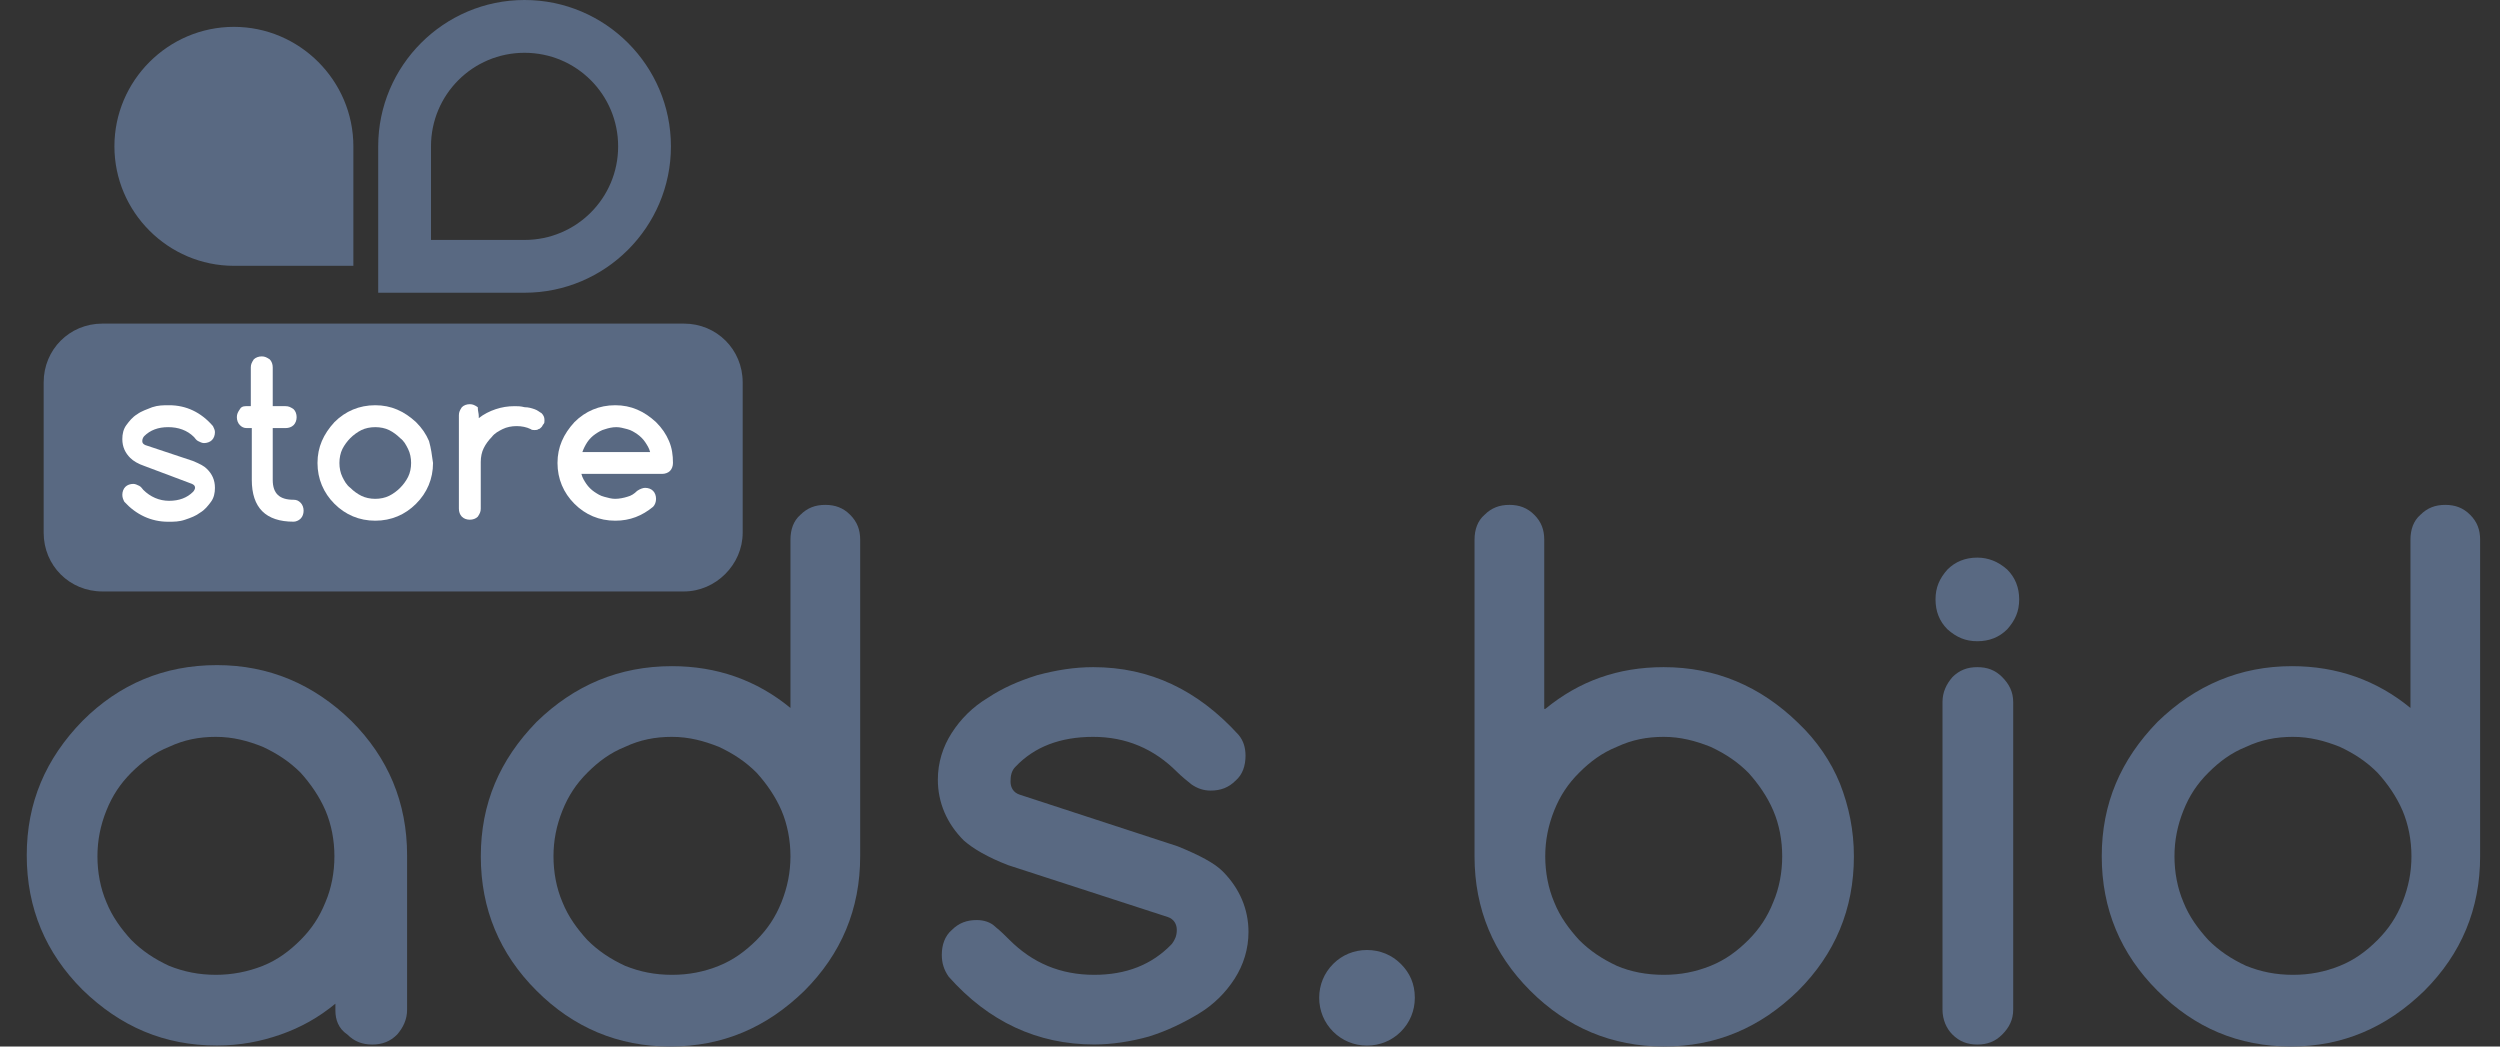 <svg width="43" height="18" viewBox="0 0 43 18" fill="none" xmlns="http://www.w3.org/2000/svg">
<rect x="0" y="0" width="43" height="18" fill="#333333" stroke="none"/>
<path d="M11.763 10.173H1.761C1.196 10.173 0.751 9.728 0.751 9.163V6.577C0.751 6.012 1.196 5.566 1.761 5.566H11.763C12.328 5.566 12.774 6.012 12.774 6.577V9.163C12.774 9.711 12.311 10.173 11.763 10.173Z" fill="#596982"/>
<path d="M1.968 2.517C1.968 1.387 2.893 0.462 4.023 0.462C5.153 0.462 6.078 1.387 6.078 2.517V4.572H4.023C2.893 4.572 1.968 3.647 1.968 2.517Z" fill="#596982"/>
<path d="M9.022 5.035H6.505V2.518C6.505 1.13 7.635 0 9.022 0C10.41 0 11.54 1.13 11.54 2.518C11.54 3.905 10.41 5.035 9.022 5.035ZM7.413 4.127H9.022C9.913 4.127 10.632 3.408 10.632 2.518C10.632 1.627 9.913 0.908 9.022 0.908C8.132 0.908 7.413 1.627 7.413 2.518V4.127Z" fill="#596982"/>
<path d="M5.769 17.383V17.263C5.478 17.503 5.17 17.674 4.827 17.794C4.485 17.914 4.125 17.983 3.731 17.983C2.823 17.983 2.07 17.657 1.419 17.024C0.785 16.39 0.46 15.619 0.46 14.712C0.46 13.804 0.785 13.05 1.419 12.399C2.053 11.766 2.823 11.44 3.731 11.44C4.622 11.44 5.392 11.766 6.043 12.399C6.677 13.033 7.002 13.804 7.002 14.712V17.366C7.002 17.537 6.934 17.674 6.831 17.794C6.711 17.914 6.574 17.966 6.403 17.966C6.232 17.966 6.095 17.914 5.975 17.794C5.821 17.692 5.769 17.537 5.769 17.383ZM3.714 12.674C3.423 12.674 3.166 12.725 2.909 12.845C2.652 12.948 2.447 13.102 2.258 13.29C2.07 13.479 1.933 13.684 1.83 13.941C1.727 14.198 1.676 14.455 1.676 14.729C1.676 15.003 1.727 15.277 1.83 15.517C1.933 15.773 2.087 15.979 2.258 16.167C2.447 16.356 2.652 16.493 2.909 16.613C3.166 16.715 3.423 16.767 3.714 16.767C3.988 16.767 4.262 16.715 4.519 16.613C4.776 16.51 4.981 16.356 5.17 16.167C5.358 15.979 5.495 15.773 5.598 15.517C5.701 15.277 5.752 15.003 5.752 14.729C5.752 14.455 5.701 14.181 5.598 13.941C5.495 13.701 5.341 13.479 5.17 13.29C4.981 13.102 4.776 12.965 4.519 12.845C4.262 12.742 4.005 12.674 3.714 12.674Z" fill="#596982"/>
<path d="M11.558 11.458C12.329 11.458 13.014 11.698 13.596 12.177V9.283C13.596 9.112 13.647 8.958 13.767 8.855C13.887 8.735 14.024 8.684 14.195 8.684C14.367 8.684 14.504 8.735 14.623 8.855C14.743 8.975 14.795 9.112 14.795 9.283V14.729C14.795 15.637 14.469 16.408 13.836 17.041C13.185 17.675 12.431 18 11.524 18C10.633 18 9.862 17.675 9.229 17.041C8.595 16.408 8.27 15.637 8.27 14.729C8.27 13.822 8.595 13.068 9.229 12.417C9.879 11.784 10.65 11.458 11.558 11.458ZM13.596 14.729C13.596 14.455 13.544 14.181 13.442 13.941C13.339 13.702 13.185 13.479 13.014 13.291C12.825 13.102 12.62 12.965 12.363 12.845C12.106 12.743 11.849 12.674 11.558 12.674C11.267 12.674 11.01 12.725 10.753 12.845C10.496 12.948 10.29 13.102 10.102 13.291C9.914 13.479 9.777 13.684 9.674 13.941C9.571 14.198 9.52 14.455 9.52 14.729C9.52 15.003 9.571 15.277 9.674 15.517C9.777 15.774 9.931 15.979 10.102 16.168C10.29 16.356 10.496 16.493 10.753 16.613C11.01 16.716 11.267 16.767 11.558 16.767C11.849 16.767 12.106 16.716 12.363 16.613C12.62 16.51 12.825 16.356 13.014 16.168C13.202 15.979 13.339 15.774 13.442 15.517C13.544 15.26 13.596 15.003 13.596 14.729Z" fill="#596982"/>
<path d="M17.347 14.883C16.987 14.746 16.73 14.592 16.576 14.455C16.285 14.164 16.131 13.804 16.131 13.41C16.131 13.119 16.216 12.845 16.371 12.605C16.525 12.365 16.73 12.16 16.987 12.005C17.244 11.834 17.518 11.714 17.843 11.612C18.169 11.526 18.477 11.475 18.803 11.475C19.779 11.475 20.601 11.868 21.303 12.639C21.389 12.742 21.423 12.862 21.423 12.999C21.423 13.17 21.372 13.324 21.252 13.427C21.132 13.547 20.995 13.598 20.823 13.598C20.704 13.598 20.601 13.564 20.498 13.495C20.413 13.427 20.327 13.358 20.241 13.273C19.847 12.879 19.368 12.674 18.803 12.674C18.237 12.674 17.792 12.845 17.467 13.187C17.398 13.256 17.381 13.341 17.381 13.444C17.381 13.547 17.433 13.633 17.535 13.667L20.258 14.557C20.635 14.711 20.892 14.848 21.029 14.986C21.32 15.277 21.474 15.636 21.474 16.03C21.474 16.321 21.389 16.595 21.235 16.835C21.08 17.075 20.875 17.28 20.618 17.435C20.361 17.589 20.087 17.726 19.762 17.828C19.453 17.914 19.128 17.965 18.82 17.965C17.843 17.965 17.004 17.572 16.319 16.801C16.234 16.681 16.199 16.561 16.199 16.424C16.199 16.253 16.251 16.099 16.371 15.996C16.491 15.876 16.628 15.825 16.799 15.825C16.919 15.825 17.039 15.859 17.124 15.945C17.21 16.013 17.296 16.099 17.364 16.167C17.758 16.561 18.237 16.767 18.82 16.767C19.368 16.767 19.813 16.595 20.156 16.236C20.207 16.167 20.241 16.099 20.241 15.996C20.241 15.893 20.19 15.808 20.087 15.773L17.347 14.883Z" fill="#596982"/>
<path d="M24.335 17.162C24.335 17.385 24.249 17.59 24.095 17.744C23.941 17.898 23.735 17.984 23.512 17.984C23.29 17.984 23.084 17.898 22.93 17.744C22.776 17.59 22.69 17.385 22.69 17.162C22.69 16.939 22.776 16.734 22.93 16.58C23.084 16.425 23.29 16.34 23.512 16.34C23.735 16.34 23.941 16.425 24.095 16.58C24.249 16.734 24.335 16.922 24.335 17.162Z" fill="#596982"/>
<path d="M26.578 12.194C27.161 11.715 27.828 11.475 28.616 11.475C29.507 11.475 30.278 11.801 30.928 12.434C31.254 12.743 31.494 13.102 31.648 13.479C31.802 13.873 31.887 14.284 31.887 14.729C31.887 15.637 31.562 16.408 30.928 17.041C30.278 17.675 29.524 18 28.616 18C27.726 18 26.955 17.675 26.321 17.041C25.688 16.408 25.362 15.637 25.362 14.729V9.283C25.362 9.112 25.414 8.958 25.534 8.855C25.654 8.735 25.791 8.684 25.962 8.684C26.133 8.684 26.27 8.735 26.39 8.855C26.51 8.975 26.561 9.112 26.561 9.283V12.194H26.578ZM28.616 16.767C28.907 16.767 29.164 16.716 29.421 16.613C29.678 16.51 29.884 16.356 30.072 16.168C30.261 15.979 30.398 15.774 30.5 15.517C30.603 15.277 30.654 15.003 30.654 14.729C30.654 14.455 30.603 14.181 30.5 13.941C30.398 13.702 30.243 13.479 30.072 13.291C29.884 13.102 29.678 12.965 29.421 12.845C29.164 12.743 28.907 12.674 28.616 12.674C28.325 12.674 28.068 12.725 27.811 12.845C27.555 12.948 27.349 13.102 27.161 13.291C26.972 13.479 26.835 13.684 26.732 13.941C26.63 14.198 26.578 14.455 26.578 14.729C26.578 15.003 26.63 15.277 26.732 15.517C26.835 15.774 26.989 15.979 27.161 16.168C27.349 16.356 27.555 16.493 27.811 16.613C28.051 16.716 28.325 16.767 28.616 16.767Z" fill="#596982"/>
<path d="M34.73 10.31C34.73 10.516 34.661 10.67 34.524 10.824C34.387 10.961 34.216 11.029 34.01 11.029C33.805 11.029 33.651 10.961 33.496 10.824C33.359 10.687 33.291 10.516 33.291 10.31C33.291 10.105 33.359 9.95 33.496 9.796C33.633 9.659 33.805 9.591 34.01 9.591C34.199 9.591 34.37 9.659 34.524 9.796C34.661 9.933 34.73 10.105 34.73 10.31ZM33.411 17.366V12.074C33.411 11.903 33.479 11.766 33.582 11.646C33.702 11.526 33.839 11.475 34.01 11.475C34.182 11.475 34.319 11.526 34.438 11.646C34.558 11.766 34.627 11.903 34.627 12.074V17.366C34.627 17.538 34.558 17.674 34.438 17.794C34.319 17.914 34.182 17.966 34.01 17.966C33.839 17.966 33.702 17.914 33.582 17.794C33.479 17.692 33.411 17.538 33.411 17.366Z" fill="#596982"/>
<path d="M39.422 11.458C40.192 11.458 40.877 11.698 41.46 12.177V9.283C41.46 9.112 41.511 8.958 41.631 8.855C41.751 8.735 41.888 8.684 42.059 8.684C42.23 8.684 42.367 8.735 42.487 8.855C42.607 8.975 42.658 9.112 42.658 9.283V14.729C42.658 15.637 42.333 16.408 41.699 17.041C41.048 17.675 40.295 18 39.404 18C38.497 18 37.743 17.675 37.109 17.041C36.476 16.408 36.15 15.637 36.15 14.729C36.15 13.822 36.476 13.068 37.109 12.417C37.76 11.784 38.531 11.458 39.422 11.458ZM41.477 14.729C41.477 14.455 41.425 14.181 41.323 13.941C41.22 13.702 41.066 13.479 40.894 13.291C40.706 13.102 40.501 12.965 40.244 12.845C39.987 12.743 39.73 12.674 39.439 12.674C39.148 12.674 38.891 12.725 38.634 12.845C38.377 12.948 38.171 13.102 37.983 13.291C37.794 13.479 37.657 13.684 37.555 13.941C37.452 14.198 37.401 14.455 37.401 14.729C37.401 15.003 37.452 15.277 37.555 15.517C37.657 15.774 37.812 15.979 37.983 16.168C38.171 16.356 38.377 16.493 38.634 16.613C38.891 16.716 39.148 16.767 39.439 16.767C39.73 16.767 39.987 16.716 40.244 16.613C40.501 16.51 40.706 16.356 40.894 16.168C41.083 15.979 41.22 15.774 41.323 15.517C41.425 15.26 41.477 15.003 41.477 14.729Z" fill="#596982"/>
<path d="M2.481 8.014C2.379 7.98 2.293 7.929 2.241 7.877C2.156 7.792 2.104 7.689 2.104 7.552C2.104 7.466 2.122 7.381 2.173 7.312C2.224 7.244 2.276 7.175 2.361 7.124C2.43 7.072 2.533 7.038 2.618 7.004C2.721 6.97 2.807 6.97 2.909 6.97C3.201 6.97 3.457 7.09 3.663 7.329C3.68 7.364 3.697 7.398 3.697 7.432C3.697 7.484 3.68 7.535 3.646 7.569C3.612 7.603 3.56 7.621 3.509 7.621C3.475 7.621 3.44 7.603 3.406 7.586C3.372 7.569 3.355 7.535 3.338 7.518C3.218 7.398 3.064 7.347 2.892 7.347C2.721 7.347 2.584 7.398 2.481 7.501C2.464 7.518 2.447 7.552 2.447 7.586C2.447 7.621 2.464 7.638 2.498 7.655L3.32 7.929C3.44 7.98 3.509 8.014 3.56 8.066C3.646 8.151 3.697 8.254 3.697 8.391C3.697 8.477 3.68 8.562 3.629 8.631C3.577 8.7 3.526 8.768 3.44 8.819C3.372 8.871 3.286 8.905 3.183 8.939C3.081 8.974 2.995 8.974 2.892 8.974C2.601 8.974 2.344 8.854 2.139 8.631C2.122 8.597 2.104 8.562 2.104 8.511C2.104 8.46 2.122 8.408 2.156 8.374C2.19 8.34 2.241 8.323 2.293 8.323C2.327 8.323 2.361 8.34 2.396 8.357C2.43 8.374 2.447 8.408 2.464 8.425C2.584 8.545 2.738 8.614 2.909 8.614C3.081 8.614 3.218 8.562 3.32 8.46C3.338 8.443 3.355 8.408 3.355 8.391C3.355 8.357 3.338 8.34 3.303 8.323L2.481 8.014Z" fill="white"/>
<path d="M4.228 6.986H4.314V6.318C4.314 6.267 4.331 6.233 4.365 6.181C4.4 6.147 4.451 6.13 4.502 6.13C4.554 6.13 4.588 6.147 4.639 6.181C4.674 6.216 4.691 6.267 4.691 6.318V6.986H4.913C4.965 6.986 4.999 7.003 5.05 7.038C5.085 7.072 5.102 7.123 5.102 7.175C5.102 7.226 5.085 7.277 5.05 7.312C5.016 7.346 4.965 7.363 4.913 7.363H4.691V8.254C4.691 8.493 4.811 8.596 5.05 8.596C5.102 8.596 5.136 8.613 5.17 8.647C5.205 8.682 5.222 8.733 5.222 8.784C5.222 8.836 5.205 8.887 5.17 8.921C5.136 8.956 5.085 8.973 5.05 8.973C4.571 8.973 4.331 8.733 4.331 8.254V7.363H4.245C4.194 7.363 4.16 7.346 4.126 7.312C4.091 7.277 4.074 7.226 4.074 7.175C4.074 7.123 4.091 7.089 4.126 7.038C4.143 7.003 4.177 6.986 4.228 6.986Z" fill="white"/>
<path d="M7.448 7.963C7.448 8.237 7.345 8.477 7.156 8.665C6.968 8.854 6.728 8.956 6.454 8.956C6.18 8.956 5.94 8.854 5.752 8.665C5.564 8.477 5.461 8.237 5.461 7.963C5.461 7.689 5.564 7.466 5.752 7.261C5.94 7.072 6.18 6.97 6.454 6.97C6.728 6.97 6.951 7.072 7.156 7.261C7.259 7.364 7.328 7.466 7.379 7.586C7.413 7.706 7.43 7.826 7.448 7.963ZM6.454 7.347C6.369 7.347 6.283 7.364 6.215 7.398C6.146 7.432 6.077 7.484 6.026 7.535C5.975 7.586 5.923 7.655 5.889 7.723C5.855 7.792 5.838 7.877 5.838 7.963C5.838 8.049 5.855 8.134 5.889 8.203C5.923 8.271 5.958 8.34 6.026 8.391C6.077 8.443 6.146 8.494 6.215 8.528C6.283 8.562 6.369 8.58 6.454 8.58C6.54 8.58 6.626 8.562 6.694 8.528C6.763 8.494 6.831 8.443 6.882 8.391C6.934 8.34 6.985 8.271 7.019 8.203C7.054 8.134 7.071 8.049 7.071 7.963C7.071 7.877 7.054 7.792 7.019 7.723C6.985 7.655 6.951 7.586 6.882 7.535C6.831 7.484 6.763 7.432 6.694 7.398C6.626 7.364 6.54 7.347 6.454 7.347Z" fill="white"/>
<path d="M8.235 7.158V7.192C8.321 7.123 8.424 7.072 8.526 7.038C8.629 7.004 8.732 6.986 8.852 6.986C8.903 6.986 8.954 6.986 9.023 7.004C9.091 7.004 9.143 7.021 9.194 7.038C9.246 7.055 9.28 7.089 9.314 7.106C9.348 7.141 9.365 7.175 9.365 7.226C9.365 7.26 9.365 7.278 9.348 7.295C9.331 7.312 9.331 7.329 9.314 7.346C9.297 7.363 9.28 7.38 9.263 7.38C9.246 7.397 9.211 7.397 9.194 7.397C9.177 7.397 9.143 7.397 9.126 7.38C9.057 7.346 8.972 7.329 8.886 7.329C8.8 7.329 8.715 7.346 8.646 7.38C8.578 7.415 8.509 7.449 8.458 7.517C8.406 7.569 8.355 7.637 8.321 7.706C8.286 7.774 8.269 7.86 8.269 7.945V8.75C8.269 8.802 8.252 8.836 8.218 8.887C8.184 8.922 8.132 8.939 8.081 8.939C8.03 8.939 7.978 8.922 7.944 8.887C7.91 8.853 7.893 8.802 7.893 8.75V7.141C7.893 7.089 7.91 7.055 7.944 7.004C7.978 6.969 8.03 6.952 8.081 6.952C8.132 6.952 8.167 6.969 8.218 7.004C8.218 7.072 8.235 7.106 8.235 7.158Z" fill="white"/>
<path d="M11.096 8.391C11.147 8.391 11.199 8.408 11.233 8.443C11.267 8.477 11.284 8.528 11.284 8.58C11.284 8.631 11.267 8.682 11.233 8.717C11.045 8.871 10.839 8.956 10.582 8.956C10.308 8.956 10.068 8.854 9.88 8.665C9.692 8.477 9.589 8.237 9.589 7.963C9.589 7.689 9.692 7.466 9.88 7.261C10.068 7.072 10.308 6.97 10.582 6.97C10.856 6.97 11.079 7.072 11.284 7.261C11.387 7.364 11.456 7.466 11.507 7.586C11.558 7.706 11.575 7.826 11.575 7.963C11.575 8.014 11.558 8.066 11.524 8.1C11.49 8.134 11.438 8.151 11.387 8.151H10C10.017 8.22 10.051 8.271 10.085 8.323C10.12 8.374 10.171 8.425 10.223 8.46C10.274 8.494 10.325 8.528 10.394 8.545C10.462 8.562 10.514 8.58 10.582 8.58C10.651 8.58 10.736 8.562 10.788 8.545C10.856 8.528 10.908 8.494 10.959 8.443C11.01 8.408 11.062 8.391 11.096 8.391ZM11.182 7.775C11.165 7.706 11.13 7.655 11.096 7.603C11.062 7.552 11.01 7.501 10.959 7.466C10.908 7.432 10.856 7.398 10.788 7.381C10.719 7.364 10.668 7.347 10.599 7.347C10.531 7.347 10.462 7.364 10.411 7.381C10.342 7.398 10.291 7.432 10.24 7.466C10.188 7.501 10.137 7.552 10.103 7.603C10.068 7.655 10.034 7.723 10.017 7.775H11.182Z" fill="white"/>
</svg>

